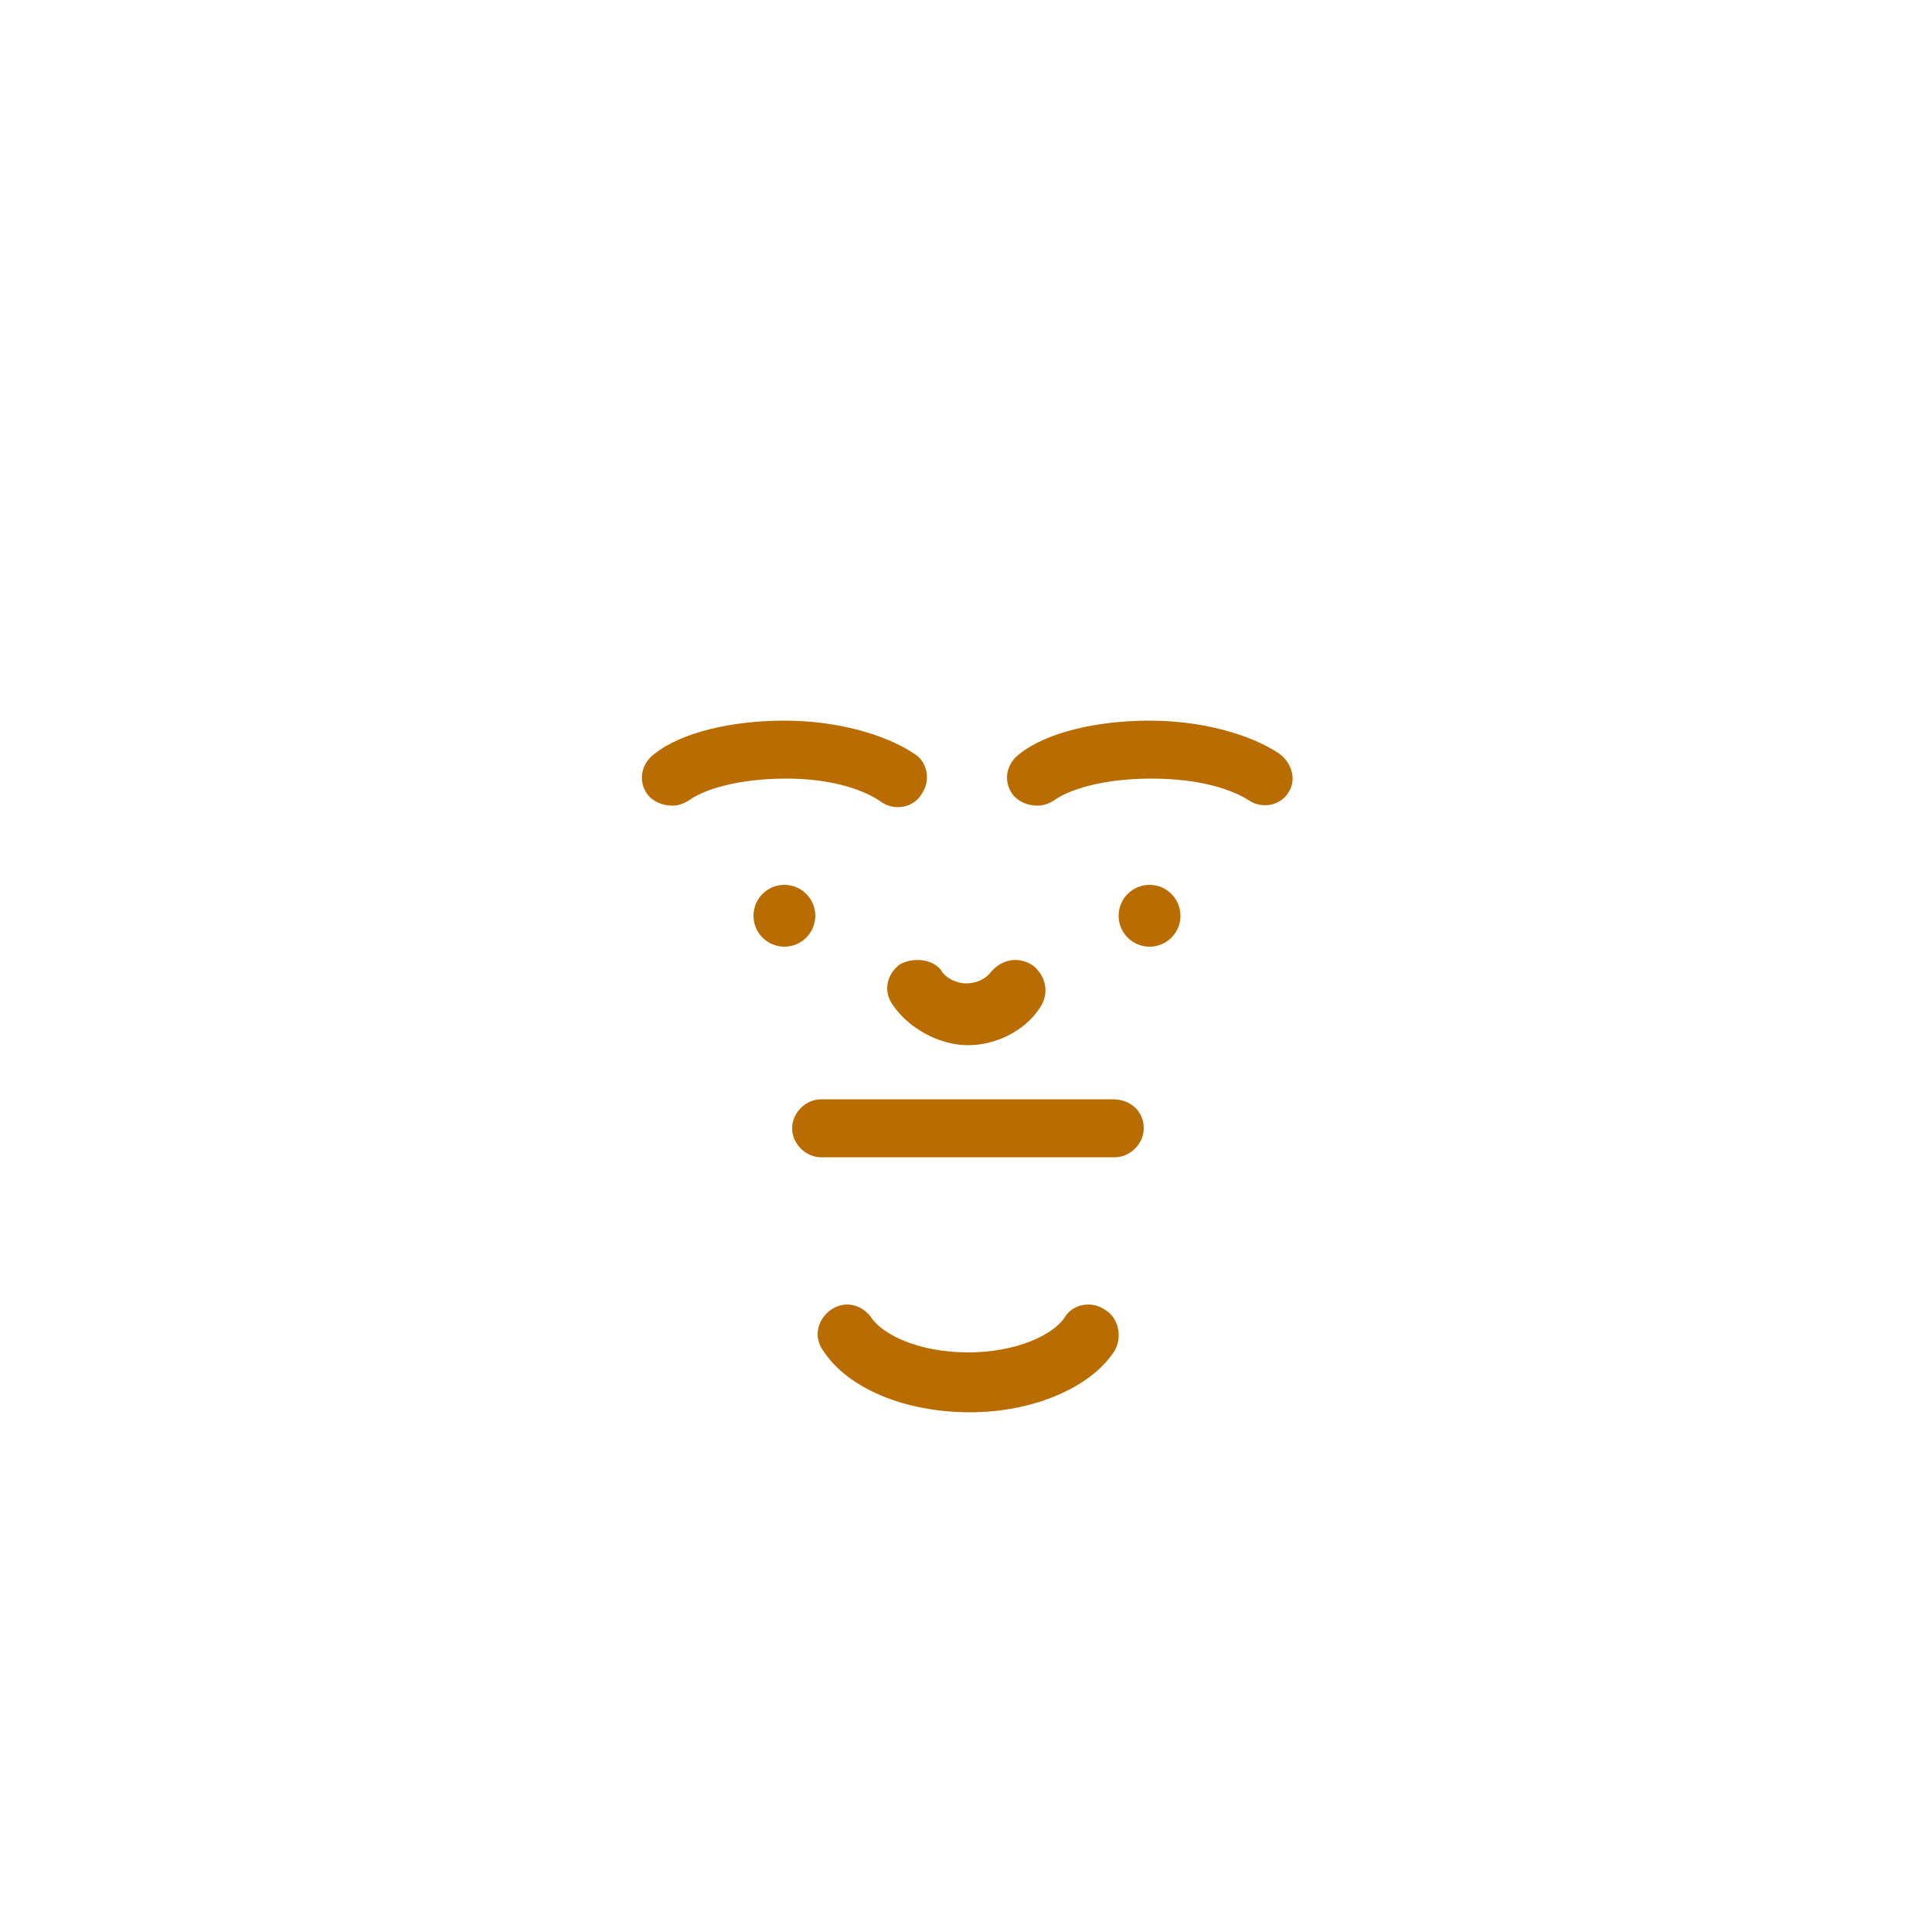 <?xml version="1.0" encoding="UTF-8"?>
<svg width="100px" height="100px" viewBox="0 0 100 100" version="1.1" xmlns="http://www.w3.org/2000/svg" xmlns:xlink="http://www.w3.org/1999/xlink">
    <!-- Generator: Sketch 41.2 (35397) - http://www.bohemiancoding.com/sketch -->
    <title>AVATAR</title>
    <desc>Created with Sketch.</desc>
    <defs></defs>
    <g id="Page-1" stroke="none" stroke-width="1" fill="none" fill-rule="evenodd">
        <g id="AVATAR">
            <g id="FACE" transform="translate(27, 34)" fill="#B96C00">
                <g id="face-11" transform="translate(6, 3)">
                    <path d="M13.6,12.9 C12.9,13.4 12.7,14.3 13.2,15 C14,16.2 15.6,17.1 17.1,17.1 C18.5,17.1 20,16.4 20.8,15.2 C21.3,14.5 21.2,13.6 20.5,13 C19.8,12.5 18.9,12.6 18.3,13.3 C18,13.7 17.5,13.9 17,13.9 C16.5,13.9 15.9,13.6 15.7,13.2 C15.3,12.7 14.4,12.5 13.6,12.9 Z" id="Shape"></path>
                    <circle id="Oval" cx="7.6" cy="10.4" r="1.6"></circle>
                    <path d="M12.6,4.5 C13.3,5 14.3,4.8 14.7,4.1 C15.2,3.4 15,2.4 14.3,2 C12.8,1 10.3,0.3 7.6,0.3 C4.9,0.3 2.3,0.9 0.9,2 C0.2,2.5 2.39808173e-14,3.4 0.5,4.1 C0.8,4.5 1.3,4.7 1.8,4.7 C2.1,4.7 2.4,4.6 2.7,4.4 C3.4,3.9 5.1,3.3 7.7,3.3 C10.3,3.3 11.9,4 12.6,4.5 Z" id="Shape"></path>
                    <path d="M33.2,2 C31.7,1 29.2,0.3 26.5,0.3 C23.8,0.3 21.2,0.9 19.8,2 C19.1,2.5 18.9,3.4 19.4,4.1 C19.7,4.5 20.2,4.7 20.7,4.7 C21,4.7 21.3,4.6 21.6,4.4 C22.3,3.9 24,3.3 26.6,3.3 C29.2,3.3 30.8,3.9 31.6,4.4 C32.3,4.9 33.3,4.7 33.7,4 C34.1,3.4 33.9,2.5 33.2,2 Z" id="Shape"></path>
                    <circle id="Oval" cx="26.5" cy="10.4" r="1.6"></circle>
                    <path d="M24.6,19.9 L9.5,19.9 C8.7,19.9 8,20.6 8,21.4 C8,22.2 8.7,22.9 9.5,22.9 L24.7,22.9 C25.5,22.9 26.2,22.2 26.2,21.4 C26.2,20.5 25.5,19.9 24.6,19.9 Z" id="Shape"></path>
                    <path d="M24.2,30.8 C23.5,30.3 22.5,30.5 22.1,31.2 C21.5,32.1 19.6,33 17.1,33 C14.6,33 12.7,32.1 12.1,31.2 C11.6,30.5 10.7,30.3 10,30.8 C9.3,31.3 9.1,32.2 9.6,32.9 C10.9,34.9 13.9,36.1 17.2,36.1 C20.5,36.1 23.5,34.8 24.7,32.9 C25.1,32.2 24.9,31.2 24.2,30.8 Z" id="Shape"></path>
                </g>
            </g>
            <g id="FEATURE" transform="translate(26, 40)"></g>
            <g id="HAIR" transform="translate(7, -1)"></g>
        </g>
    </g>
</svg>